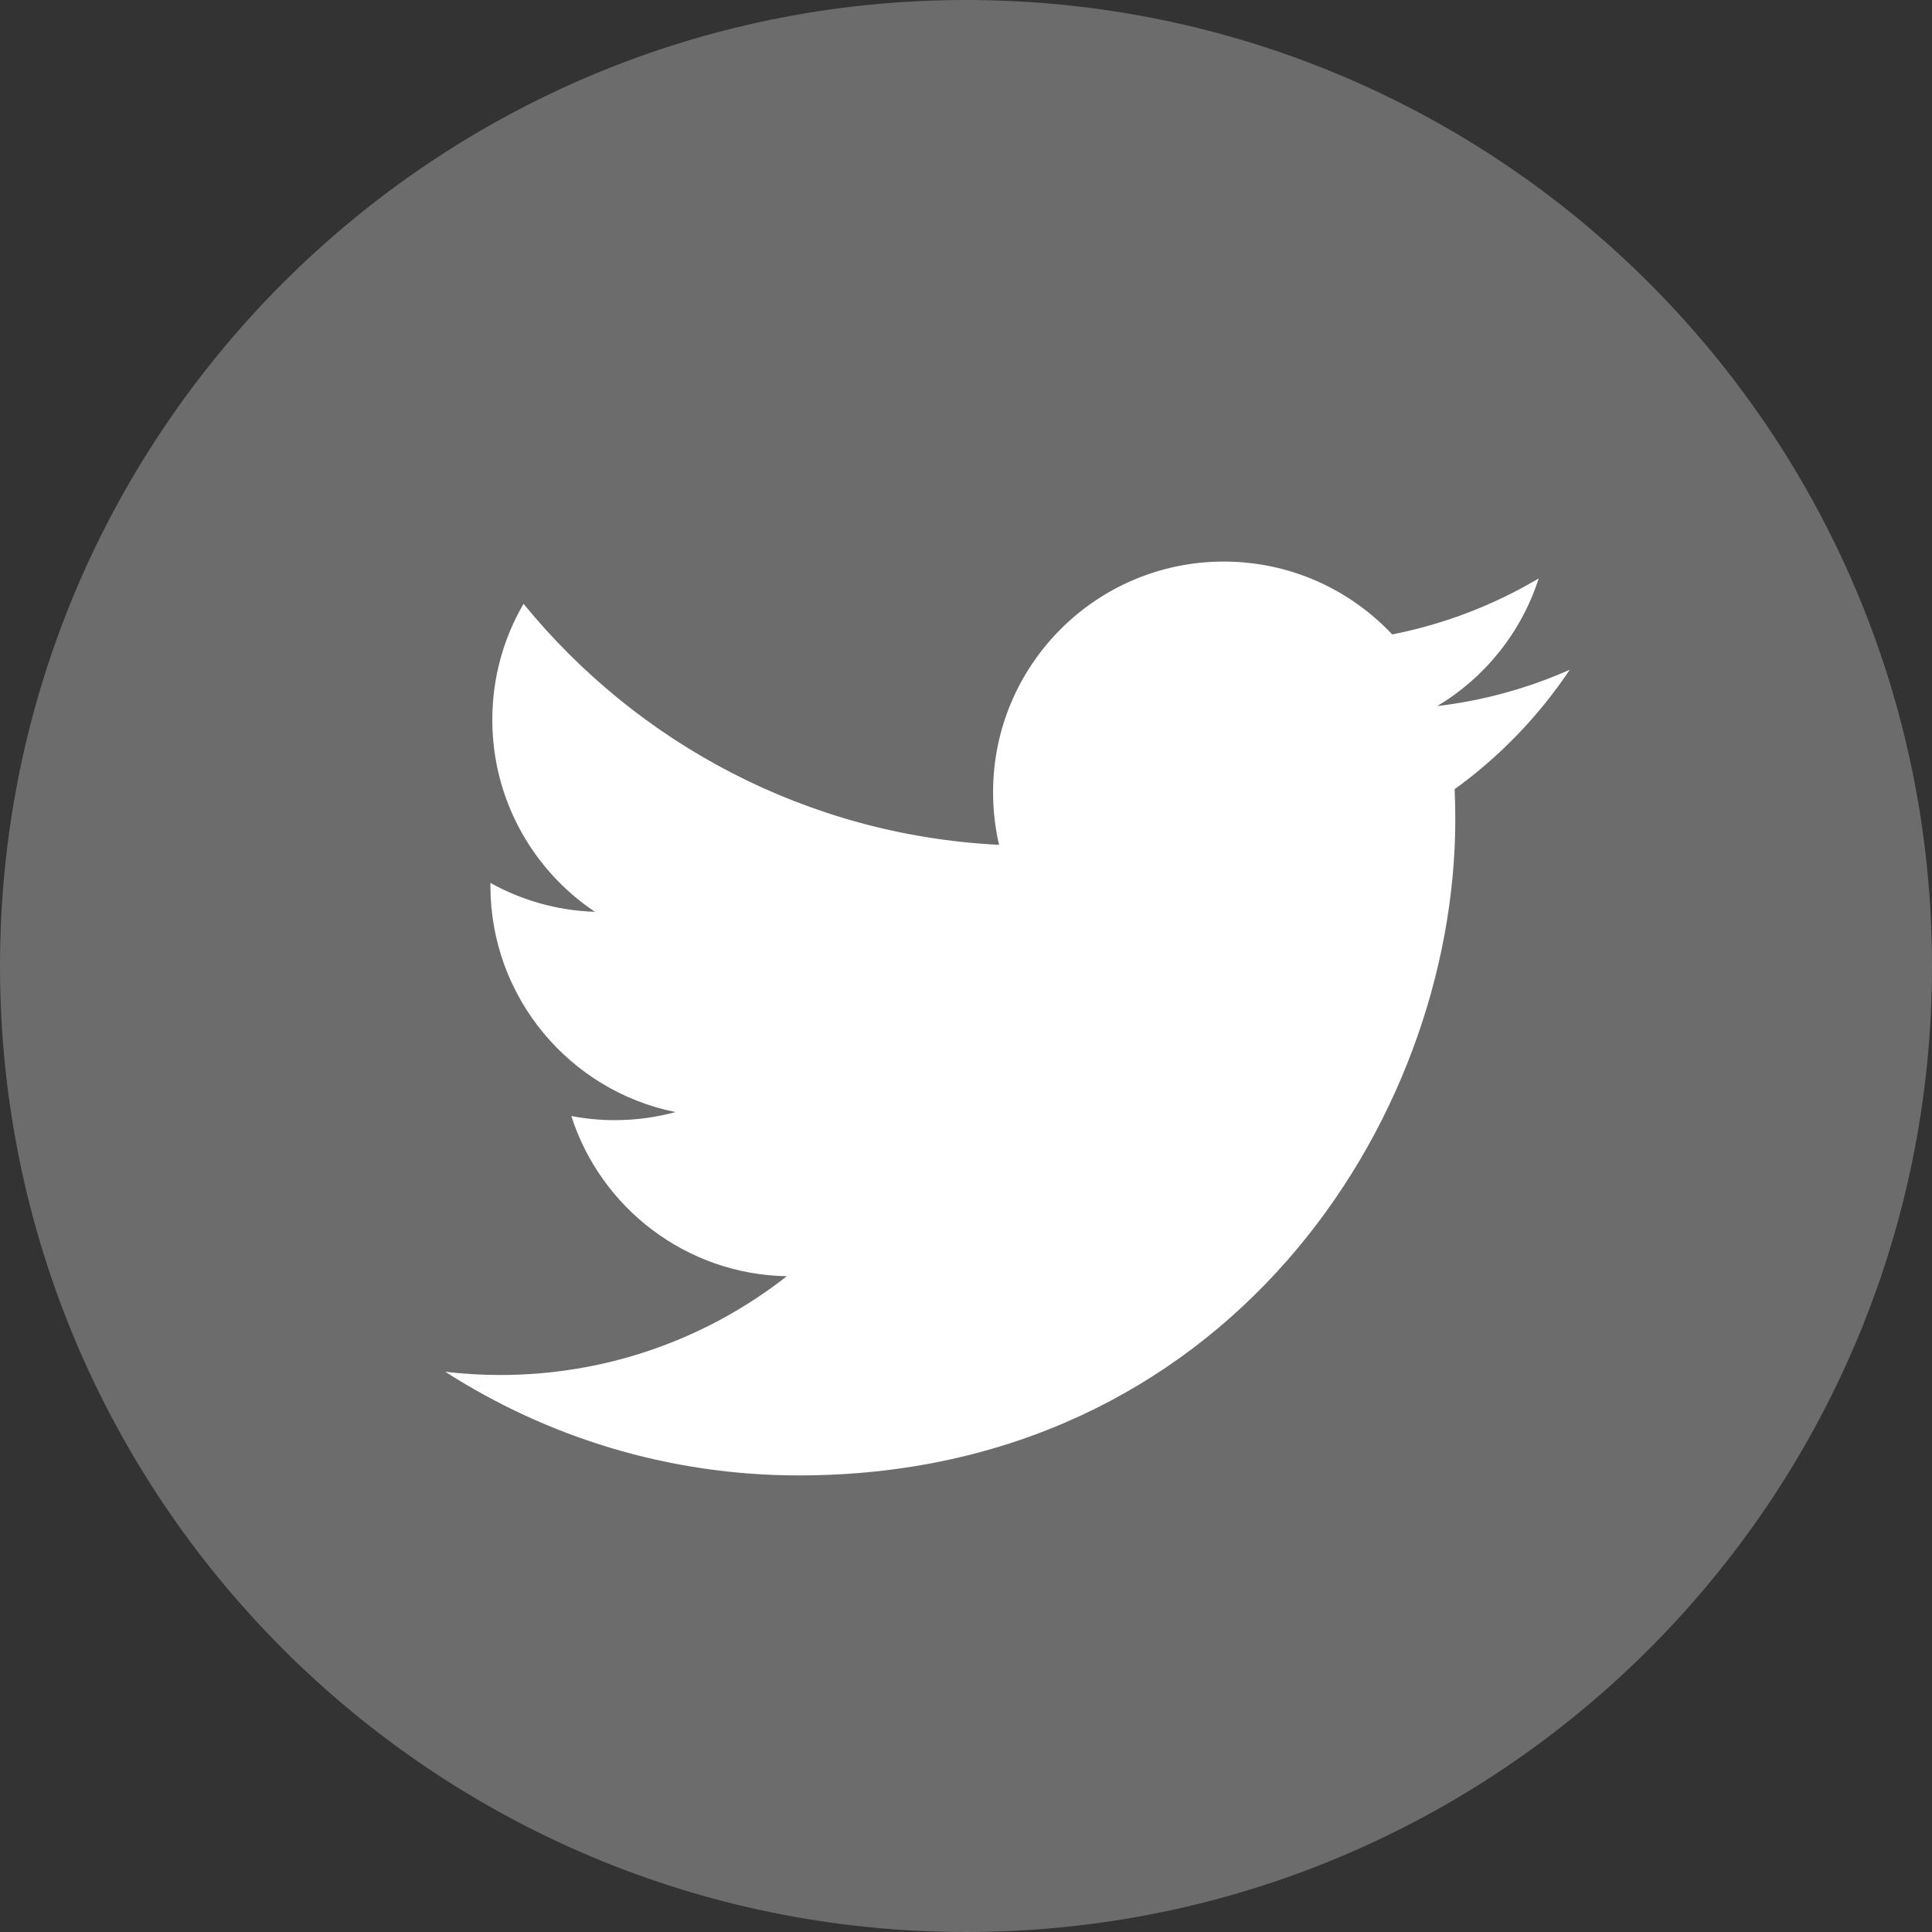 <?xml version="1.0" encoding="utf-8"?>
<!-- Generator: Adobe Illustrator 16.0.0, SVG Export Plug-In . SVG Version: 6.00 Build 0)  -->
<!DOCTYPE svg PUBLIC "-//W3C//DTD SVG 1.0//EN" "http://www.w3.org/TR/2001/REC-SVG-20010904/DTD/svg10.dtd">
<svg version="1.0" id="Layer_1" xmlns="http://www.w3.org/2000/svg" xmlns:xlink="http://www.w3.org/1999/xlink" x="0px" y="0px"
	 width="512px" height="512px" viewBox="0 0 512 512" enable-background="new 0 0 512 512" xml:space="preserve">
<rect x="0" y="0" width="512" height="512" fill="#333333" stroke="none"/>
<path fill="#6C6C6C" d="M512,256c0,141.38-114.62,256-256,256S0,397.38,0,256S114.62,0,256,0S512,114.62,512,256z"/>
<g>
	<path fill="#FFFFFF" d="M416.001,177.491c-10.966,4.862-22.748,8.15-35.116,9.627c12.624-7.566,22.316-19.548,26.882-33.825
		c-11.812,7.007-24.896,12.095-38.822,14.837c-11.153-11.883-27.043-19.308-44.627-19.308c-33.766,0-61.139,27.374-61.139,61.137
		c0,4.792,0.541,9.458,1.584,13.933c-50.813-2.55-95.862-26.89-126.016-63.879c-5.263,9.03-8.278,19.532-8.278,30.736
		c0,21.21,10.793,39.924,27.198,50.889c-10.022-0.317-19.45-3.067-27.692-7.648c-0.004,0.255-0.005,0.511-0.005,0.769
		c0,29.623,21.075,54.333,49.043,59.95c-5.131,1.396-10.532,2.144-16.107,2.144c-3.939,0-7.77-0.383-11.503-1.096
		c7.78,24.29,30.359,41.965,57.113,42.459c-20.924,16.397-47.286,26.171-75.93,26.171c-4.935,0-9.801-0.288-14.584-0.853
		C145.056,380.879,177.193,391,211.719,391c112.456,0,173.951-93.16,173.951-173.952c0-2.651-0.061-5.288-0.177-7.909
		C397.437,200.52,407.803,189.751,416.001,177.491L416.001,177.491z"/>
</g>
</svg>
